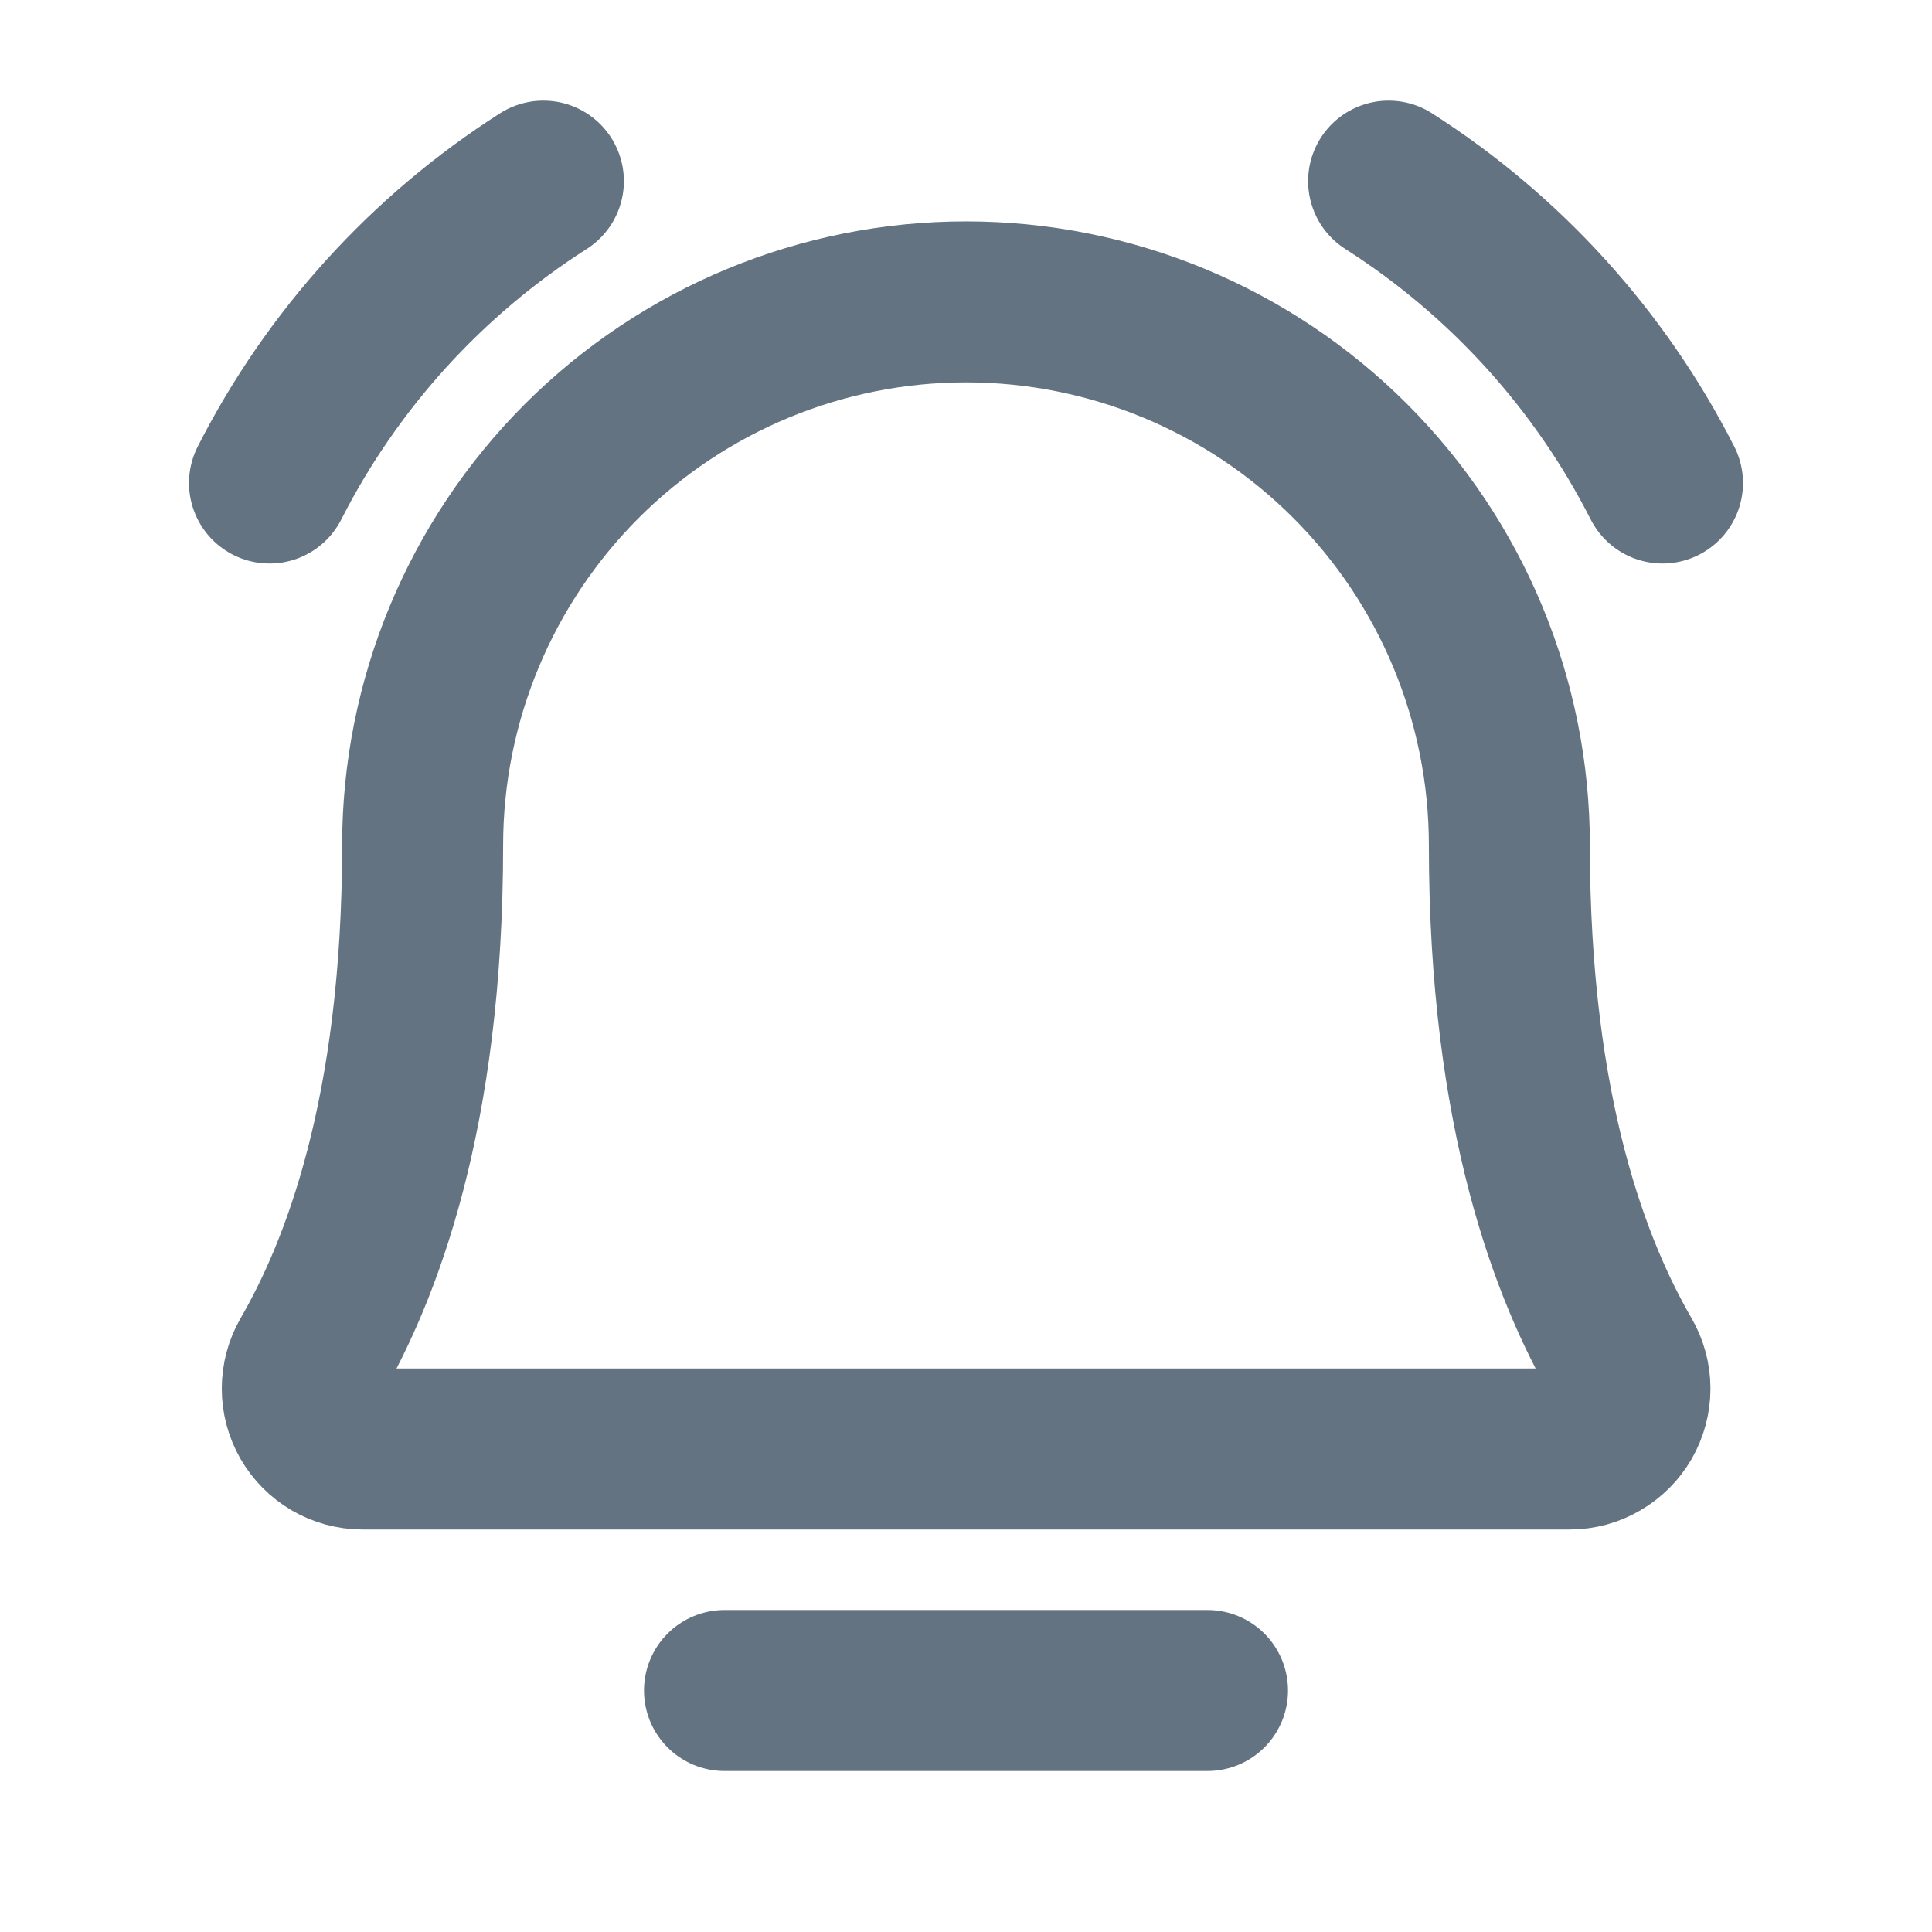 <svg width="24" height="24" viewBox="0 0 24 24" fill="none" xmlns="http://www.w3.org/2000/svg">
<g clip-path="url(#clip0_228_2088)">
<path d="M9 21H15" stroke="#637381" stroke-width="2" stroke-linecap="round" stroke-linejoin="round"/>
<path d="M17.25 2.25C18.698 3.174 19.873 4.469 20.652 6" stroke="#637381" stroke-width="2" stroke-linecap="round" stroke-linejoin="round"/>
<path d="M3.348 6C4.127 4.469 5.302 3.174 6.75 2.25" stroke="#637381" stroke-width="2" stroke-linecap="round" stroke-linejoin="round"/>
<path d="M5.25 10.5C5.25 8.71 5.962 6.993 7.227 5.727C8.493 4.461 10.21 3.75 12 3.75C13.791 3.75 15.508 4.461 16.773 5.727C18.039 6.993 18.75 8.71 18.75 10.5C18.75 13.858 19.529 15.806 20.147 16.875C20.213 16.989 20.248 17.118 20.248 17.249C20.248 17.381 20.213 17.51 20.148 17.624C20.082 17.738 19.988 17.832 19.874 17.898C19.761 17.965 19.632 18 19.5 18H4.5C4.369 17.999 4.24 17.964 4.127 17.898C4.014 17.832 3.92 17.737 3.854 17.623C3.789 17.509 3.755 17.38 3.755 17.249C3.755 17.118 3.79 16.989 3.855 16.875C4.473 15.806 5.25 13.857 5.25 10.5Z" stroke="#637381" stroke-width="2" stroke-linecap="round" stroke-linejoin="round"/>
</g>
<defs>
<clipPath id="clip0_228_2088">
<rect width="24" height="24" fill="white"/>
</clipPath>
</defs>
</svg>
